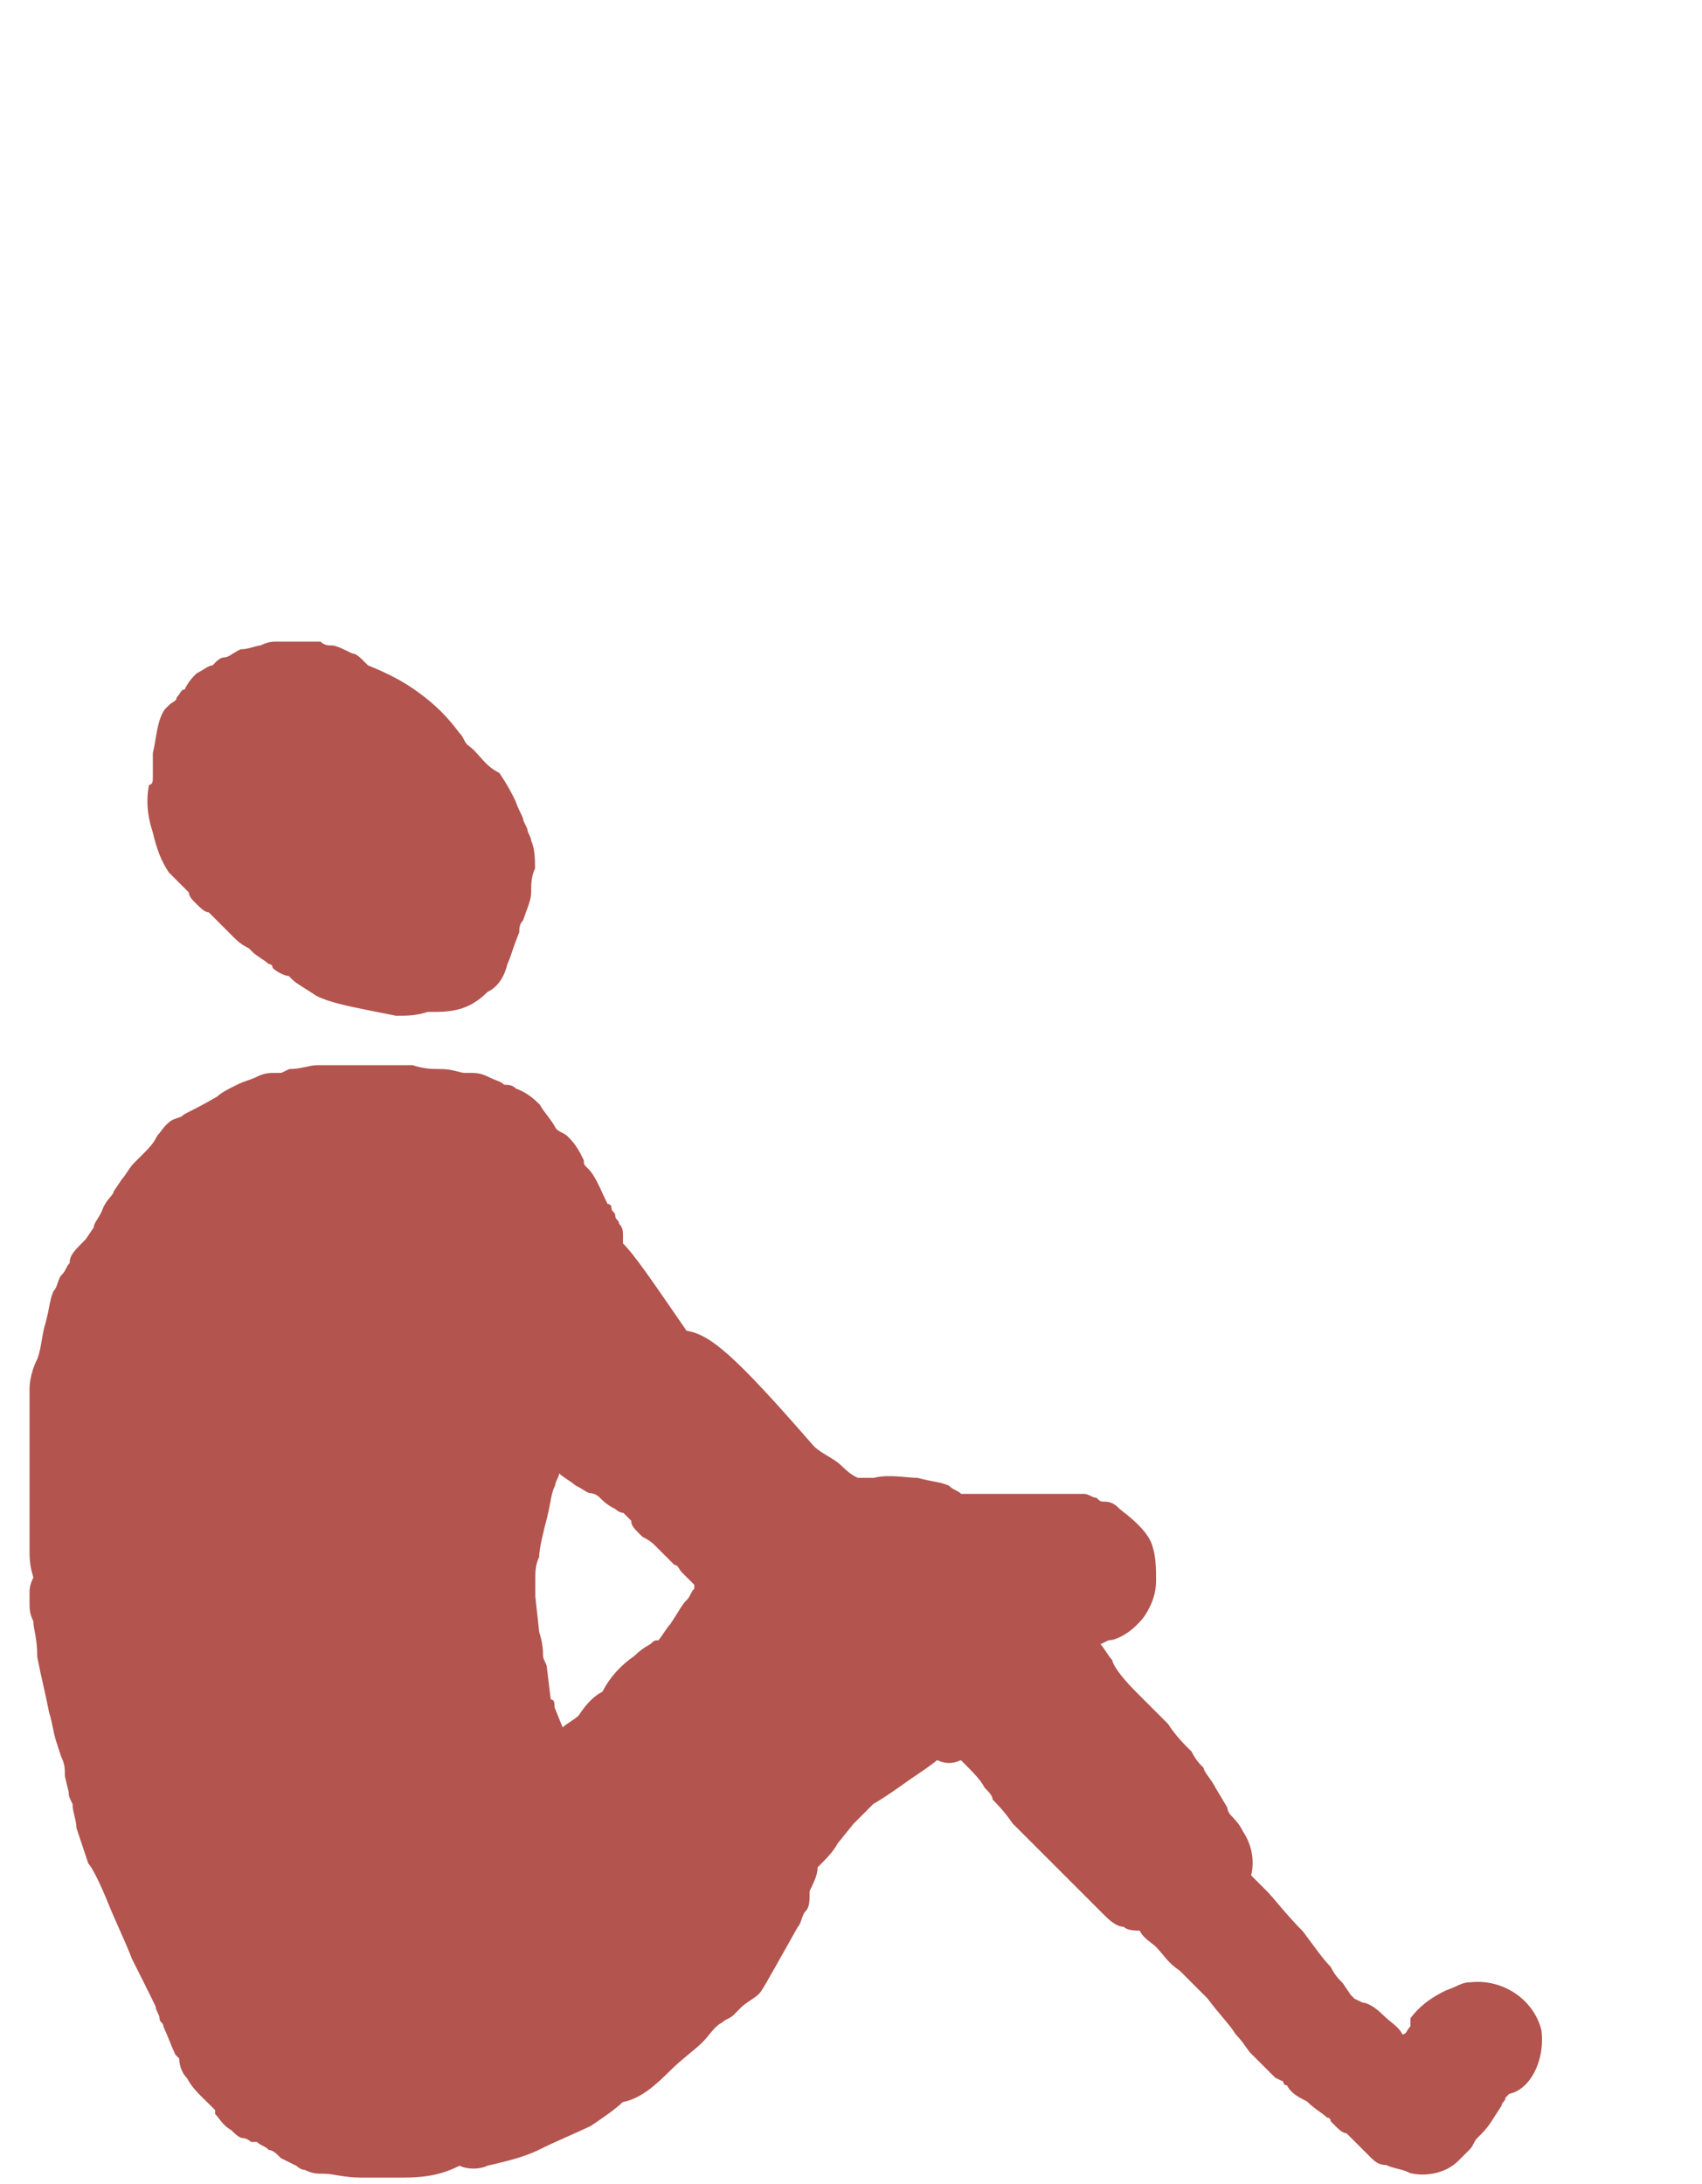 <?xml version="1.0" encoding="utf-8"?>
<!-- Generator: Adobe Illustrator 23.0.1, SVG Export Plug-In . SVG Version: 6.00 Build 0)  -->
<svg version="1.1" id="图层_1" xmlns="http://www.w3.org/2000/svg" xmlns:xlink="http://www.w3.org/1999/xlink" x="0px" y="0px"
	 viewBox="0 0 53 68" style="enable-background:new 0 0 53 68;" xml:space="preserve">
<style type="text/css">
	.st0{fill:#B3544E;}
</style>
<g>
	<path class="st0" d="M48,63.22c-0.25-0.99-1.24-1.61-2.23-1.49c-0.25,0-0.37,0.12-0.74,0.25c-0.25,0.12-0.74,0.37-1.11,0.87v0.25
		c-0.12,0.12-0.12,0.25-0.25,0.25c-0.12-0.25-0.37-0.37-0.62-0.62s-0.5-0.37-0.62-0.37l0,0l0,0l-0.25-0.12l-0.12-0.12l-0.25-0.37
		c-0.12-0.12-0.25-0.25-0.37-0.5c-0.25-0.25-0.5-0.62-0.87-1.11c-0.5-0.5-0.87-0.99-1.11-1.24c-0.12-0.12-0.37-0.37-0.5-0.5
		c0.12-0.5,0-0.99-0.25-1.36c-0.12-0.25-0.25-0.37-0.37-0.5c0,0-0.12-0.12-0.12-0.25l-0.37-0.62c-0.12-0.25-0.37-0.5-0.37-0.62
		c-0.12-0.12-0.25-0.25-0.37-0.5c-0.25-0.25-0.5-0.5-0.74-0.87c-0.25-0.25-0.5-0.5-0.99-0.99c-0.5-0.5-0.74-0.87-0.74-0.99
		c-0.12-0.12-0.25-0.37-0.37-0.5l0,0l0.25-0.12c0.25,0,0.74-0.25,1.11-0.74C35.88,49.97,36,49.6,36,49.23s0-0.74-0.12-1.11
		s-0.5-0.74-0.99-1.11c-0.12-0.12-0.25-0.25-0.5-0.25l0,0c-0.12,0-0.12,0-0.25-0.12c-0.12,0-0.25-0.12-0.37-0.12s-0.25,0-0.37,0
		s-0.37,0-0.62,0s-0.5,0-0.74,0s-0.5,0-0.87,0c-0.25,0-0.62,0-0.87,0c-0.12,0-0.25,0-0.37,0c-0.12-0.12-0.25-0.12-0.37-0.25
		c-0.25-0.12-0.5-0.12-0.99-0.25c-0.37,0-0.87-0.12-1.36,0c-0.25,0-0.37,0-0.5,0c-0.25-0.12-0.37-0.25-0.5-0.37
		c-0.25-0.25-0.62-0.37-0.87-0.62l0,0c-2.48-2.85-3.22-3.47-3.96-3.59c-1.11-1.61-1.61-2.35-1.98-2.72V38.6v-0.12
		c0-0.12,0-0.25-0.12-0.37c0-0.12-0.12-0.12-0.12-0.25c0-0.12-0.12-0.12-0.12-0.25c0,0,0-0.12-0.12-0.12
		c-0.25-0.5-0.37-0.87-0.62-1.11c-0.12-0.12-0.12-0.12-0.12-0.25c-0.12-0.25-0.25-0.5-0.5-0.74c-0.12-0.12-0.25-0.12-0.37-0.25
		c-0.12-0.25-0.37-0.5-0.5-0.74c-0.12-0.12-0.37-0.37-0.74-0.5c-0.12-0.12-0.25-0.12-0.37-0.12c-0.12-0.12-0.25-0.12-0.5-0.25
		c-0.25-0.12-0.37-0.12-0.62-0.12h-0.12c-0.12,0-0.37-0.12-0.74-0.12c-0.25,0-0.5,0-0.87-0.12c-0.25,0-0.5,0-0.74,0l0,0
		c-0.12,0-0.37,0-0.74,0c-0.25,0-0.37,0-0.62,0H10.5c0,0,0,0-0.12,0c0,0-0.25,0-0.5,0s-0.5,0.12-0.87,0.12l-0.25,0.12H8.62
		c-0.25,0-0.37,0-0.62,0.12s-0.37,0.12-0.62,0.25c-0.25,0.12-0.5,0.25-0.62,0.37c-0.87,0.5-0.99,0.5-1.11,0.62L5.4,34.86
		c-0.25,0.12-0.37,0.37-0.5,0.5c-0.12,0.25-0.25,0.37-0.37,0.5l-0.12,0.12c-0.12,0.12-0.12,0.12-0.25,0.25
		c-0.12,0.12-0.25,0.37-0.37,0.5L3.54,37.1c0,0.12-0.25,0.25-0.37,0.62c-0.12,0.25-0.25,0.37-0.25,0.5l-0.25,0.37
		c-0.37,0.37-0.5,0.5-0.5,0.74c-0.12,0.12-0.12,0.25-0.25,0.37c-0.12,0.12-0.12,0.37-0.25,0.5c-0.12,0.25-0.12,0.5-0.25,0.99
		C1.3,41.56,1.3,41.93,1.17,42.3c-0.25,0.5-0.25,0.87-0.25,0.99c0,0.12,0,0.37,0,0.5v0.5c0,0.12,0,0.5,0,0.87s0,0.87,0,1.36
		c0,0.5,0,0.87,0,1.11l0,0v0.62c0,0.25,0,0.5,0.12,0.87c-0.12,0.25-0.12,0.37-0.12,0.5l0,0c0,0.12,0,0.12,0,0.25
		c0,0.25,0,0.37,0.12,0.62c0,0.25,0.12,0.5,0.12,1.11c0.12,0.62,0.25,1.11,0.37,1.73c0.12,0.37,0.12,0.62,0.25,0.99l0,0l0.12,0.37
		c0.12,0.25,0.12,0.37,0.12,0.62l0.12,0.5c0,0.12,0,0.12,0.12,0.37c0,0.25,0.12,0.5,0.12,0.74c0.12,0.37,0.25,0.74,0.37,1.11
		c0.12,0.12,0.37,0.62,0.62,1.24c0.25,0.62,0.5,1.11,0.74,1.73c0.25,0.5,0.5,0.99,0.74,1.49c0,0.12,0.12,0.25,0.12,0.37
		s0.12,0.12,0.12,0.25c0.12,0.25,0.25,0.62,0.37,0.87l0.12,0.12c0,0.25,0.12,0.5,0.25,0.62c0.12,0.25,0.37,0.5,0.62,0.74l0,0
		l0.25,0.25l0,0c0,0,0,0,0,0.12c0.12,0.12,0.25,0.37,0.5,0.5c0.12,0.12,0.25,0.25,0.37,0.25s0.25,0.12,0.25,0.12H8
		c0.12,0.12,0.25,0.12,0.37,0.25c0.12,0,0.25,0.12,0.37,0.25l0.5,0.25c0,0,0.12,0.12,0.25,0.12c0.25,0.12,0.37,0.12,0.62,0.12
		s0.62,0.12,1.11,0.12c0.37,0,0.87,0,1.36,0c0.74,0,1.24-0.12,1.73-0.37c0.25,0.12,0.62,0.12,0.87,0c0.5-0.12,1.11-0.25,1.61-0.5
		s1.11-0.5,1.61-0.74c0.37-0.25,0.74-0.5,0.99-0.74c0.62-0.12,1.11-0.62,1.49-0.99c0.37-0.37,0.74-0.62,0.99-0.87
		s0.37-0.5,0.62-0.62c0.12-0.12,0.25-0.12,0.37-0.25c0,0,0,0,0.12-0.12c0,0,0,0,0.12-0.12s0.37-0.25,0.5-0.37s0.12-0.12,1.24-2.11
		c0.12-0.12,0.12-0.37,0.25-0.5s0.12-0.37,0.12-0.62c0.12-0.25,0.25-0.5,0.25-0.74c0.25-0.25,0.5-0.5,0.62-0.74l0.5-0.62
		c0.12-0.12,0.12-0.12,0.25-0.25c0.12-0.12,0.25-0.25,0.37-0.37c0,0,0.25-0.12,1.11-0.74c0.37-0.25,0.74-0.5,0.87-0.62
		c0.25,0.12,0.5,0.12,0.74,0l0.12,0.12c0.25,0.25,0.5,0.5,0.62,0.74c0.12,0.12,0.25,0.25,0.25,0.37c0.12,0.12,0.37,0.37,0.62,0.74
		c0.25,0.25,0.62,0.62,0.99,0.99s0.99,0.99,1.86,1.86C34.5,59.75,34.75,60,34.99,60c0.12,0.12,0.37,0.12,0.5,0.12
		c0.12,0.25,0.37,0.37,0.5,0.5c0.25,0.25,0.37,0.5,0.74,0.74c0.12,0.12,0.37,0.37,0.87,0.87c0.37,0.5,0.74,0.87,0.87,1.11
		c0.25,0.25,0.37,0.5,0.5,0.62l0.37,0.37c0.12,0.12,0.25,0.25,0.37,0.37l0.25,0.12c0,0,0,0.12,0.12,0.12
		c0.12,0.25,0.37,0.37,0.62,0.5l0,0c0.25,0.25,0.5,0.37,0.62,0.5c0.12,0,0.12,0.12,0.12,0.12l0.12,0.12
		c0.12,0.12,0.25,0.25,0.37,0.25c0,0,0.12,0.12,0.25,0.25c0.12,0.12,0.12,0.12,0.25,0.25l0.12,0.12l0.12,0.12l0,0
		c0.12,0.12,0.25,0.25,0.5,0.25c0.25,0.12,0.5,0.12,0.74,0.25c0.5,0.12,1.11,0,1.49-0.37c0.12-0.12,0.25-0.25,0.37-0.37
		s0.12-0.25,0.25-0.37l0.12-0.12c0.25-0.25,0.37-0.5,0.62-0.87c0-0.12,0.12-0.12,0.12-0.25l0,0L47,65.2
		C47.62,65.08,48.12,64.21,48,63.22z M20.01,47.86c0.25,0.12,0.37,0.25,0.37,0.25l0,0l0.25,0.25c0.12,0.12,0.25,0.25,0.37,0.37
		c0.12,0,0.12,0.12,0.25,0.25c0.12,0.12,0.12,0.12,0.25,0.25l0.12,0.12c0,0,0,0,0,0.12c-0.12,0.12-0.12,0.25-0.25,0.37
		s-0.25,0.37-0.5,0.74c-0.12,0.12-0.25,0.37-0.37,0.5c-0.12,0-0.12,0-0.25,0.12c0,0-0.25,0.12-0.5,0.37
		c-0.37,0.25-0.74,0.62-0.99,1.11l0,0c-0.25,0.12-0.5,0.37-0.74,0.74c-0.12,0.12-0.37,0.25-0.5,0.37l0,0l-0.25-0.62
		c0-0.12,0-0.25-0.12-0.25l-0.12-0.99c0-0.12-0.12-0.25-0.12-0.37s0-0.37-0.12-0.74l-0.12-1.11c0-0.25,0-0.37,0-0.5V49.1
		c0-0.12,0-0.37,0.12-0.62c0-0.25,0.12-0.74,0.25-1.24c0.12-0.5,0.12-0.74,0.25-0.99c0-0.12,0.12-0.25,0.12-0.37
		c0.12,0.12,0.37,0.25,0.5,0.37c0.25,0.12,0.37,0.25,0.5,0.25c0,0,0.12,0,0.25,0.12l0,0c0.12,0.12,0.25,0.25,0.5,0.37
		c0,0,0.12,0.12,0.25,0.12l0.25,0.25C19.64,47.49,19.76,47.62,20.01,47.86z M30.04,46.62L30.04,46.62c-0.12,0-0.12,0-0.25,0l0,0
		C29.92,46.62,29.92,46.62,30.04,46.62z M19.27,39.32l0.12,0.12C19.39,39.32,19.39,39.32,19.27,39.32z"/>
	<path class="st0" d="M6.76,28.67c0.12,0.12,0.12,0.12,0.12,0.12l0.37,0.37c0.12,0.12,0.25,0.25,0.5,0.37l0.12,0.12
		c0.12,0.12,0.37,0.25,0.5,0.37c0,0,0.12,0,0.12,0.12c0.12,0.12,0.37,0.25,0.5,0.25c0,0,0,0,0.12,0.12s0.37,0.25,0.74,0.5
		c0.5,0.25,1.24,0.37,2.48,0.62c0.37,0,0.62,0,0.99-0.12l0,0c0.12,0,0.25,0,0.25,0c0.62,0,1.11-0.12,1.61-0.62
		c0.25-0.12,0.5-0.37,0.62-0.87c0.12-0.25,0.12-0.37,0.37-0.99c0-0.12,0-0.25,0.12-0.37c0.12-0.37,0.25-0.62,0.25-0.87
		s0-0.5,0.12-0.74c0-0.25,0-0.62-0.12-0.87c0-0.12-0.12-0.25-0.12-0.37l-0.12-0.25c0-0.12-0.12-0.25-0.25-0.62
		c-0.12-0.25-0.25-0.5-0.5-0.87c-0.5-0.25-0.62-0.62-0.99-0.87c-0.12-0.12-0.12-0.25-0.25-0.37c-0.37-0.5-0.74-0.87-1.24-1.24
		c-0.5-0.37-0.99-0.62-1.61-0.87c-0.12-0.12-0.12-0.12-0.12-0.12c-0.12-0.12-0.25-0.25-0.37-0.25c-0.25-0.12-0.5-0.25-0.62-0.25
		s-0.25,0-0.37-0.12c-0.12,0-0.25,0-0.37,0s-0.25,0-0.5,0s-0.5,0-0.5,0c-0.12,0-0.25,0-0.5,0.12c-0.12,0-0.37,0.12-0.62,0.12
		c-0.25,0.12-0.37,0.25-0.5,0.25s-0.25,0.12-0.37,0.25c-0.12,0-0.25,0.12-0.5,0.25c-0.12,0.12-0.25,0.25-0.37,0.5l0,0
		c-0.12,0-0.12,0.12-0.25,0.25l0,0c0,0.12-0.12,0.12-0.25,0.25l-0.12,0.12c-0.25,0.37-0.25,0.87-0.37,1.36v0.12c0,0.25,0,0.5,0,0.62
		s0,0.25-0.12,0.25l0,0l0,0c-0.12,0.62,0,1.11,0.12,1.49c0.12,0.5,0.25,0.87,0.5,1.24c0.25,0.25,0.5,0.5,0.62,0.62
		c0,0.12,0.12,0.25,0.25,0.37c0.12,0.12,0.25,0.25,0.37,0.25l0,0L6.76,28.67z M5.65,21.61c0,0,0-0.12,0.12-0.12
		C5.65,21.49,5.65,21.61,5.65,21.61z"/>
</g>
</svg>
